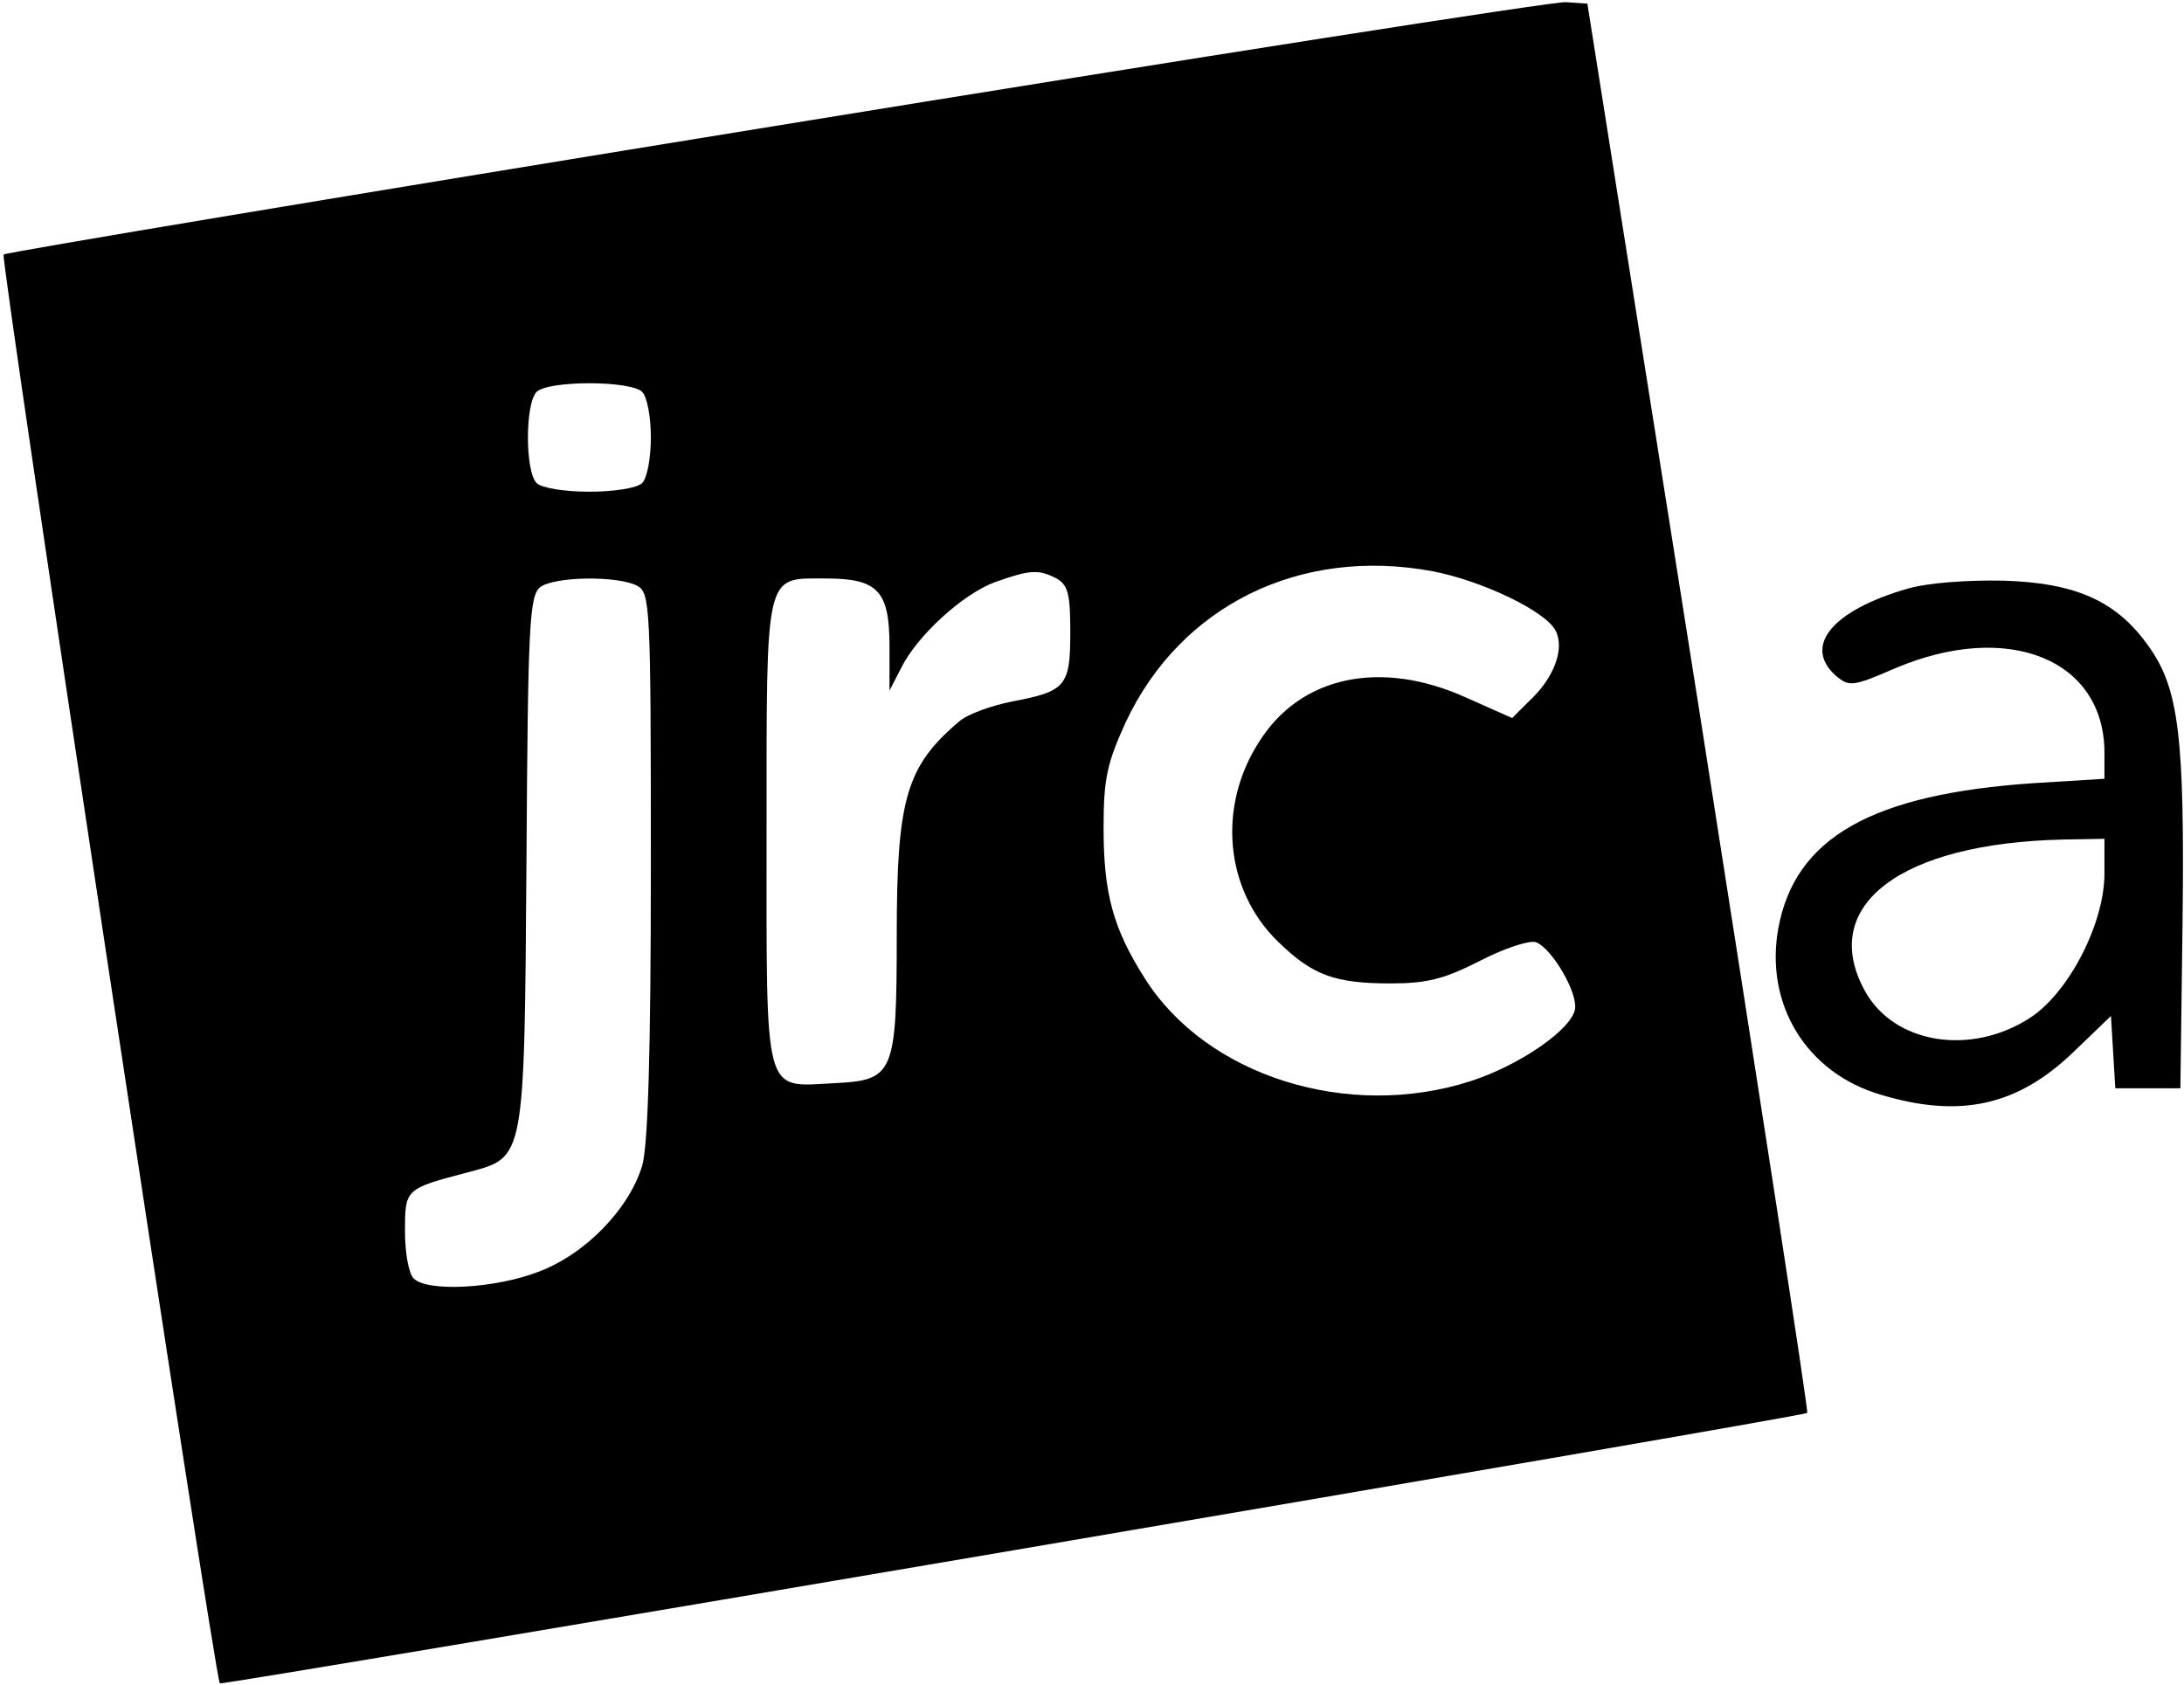 <?xml version="1.0" standalone="no"?>
<!DOCTYPE svg PUBLIC "-//W3C//DTD SVG 20010904//EN"
 "http://www.w3.org/TR/2001/REC-SVG-20010904/DTD/svg10.dtd">
<svg version="1.0" xmlns="http://www.w3.org/2000/svg"
 width="302pt" height="233pt" viewBox="0 0 302 233"
 preserveAspectRatio="xMidYMid meet">
<g transform="translate(0,233) scale(0.1,-0.1)"
fill="#000000" stroke="none">
<path d="M1073 2156 c-585 -95 -1065 -175 -1068 -178 -5 -5 292 -1969 299
-1976 4 -3 2190 369 2195 374 2 2 -66 441 -150 976 l-154 973 -30 2 c-17 1
-508 -76 -1092 -171z m-185 -368 c7 -7 12 -35 12 -63 0 -28 -5 -56 -12 -63 -7
-7 -39 -12 -73 -12 -34 0 -66 5 -73 12 -16 16 -16 110 0 126 16 16 130 16 146
0z m1093 -248 c68 -13 156 -55 170 -82 13 -25 -2 -66 -37 -98 l-23 -23 -63 28
c-119 54 -230 30 -287 -61 -58 -90 -47 -205 26 -276 48 -47 79 -58 156 -58 50
0 74 6 123 31 35 18 69 29 78 26 22 -9 57 -68 54 -92 -4 -28 -76 -78 -144
-100 -170 -55 -366 7 -451 142 -44 69 -57 118 -57 208 0 69 5 90 31 147 76
161 241 242 424 208z m-520 -10 c16 -9 19 -22 19 -74 0 -75 -6 -82 -80 -96
-30 -6 -63 -18 -74 -28 -73 -62 -86 -107 -86 -296 0 -192 -4 -200 -87 -204
-98 -5 -93 -23 -93 348 0 364 -3 350 82 350 72 0 88 -17 88 -94 l0 -61 16 31
c22 45 86 103 130 119 48 17 60 18 85 5z m-580 -10 c18 -10 19 -25 19 -387 0
-259 -4 -388 -12 -415 -18 -60 -79 -123 -144 -147 -60 -23 -153 -28 -172 -9
-7 7 -12 36 -12 65 0 59 0 59 88 82 78 21 77 15 80 431 2 326 4 366 19 378 20
15 107 16 134 2z"/>
<path d="M2638 1516 c-104 -30 -145 -79 -100 -120 19 -16 23 -16 83 10 156 66
289 12 289 -117 l0 -36 -97 -6 c-224 -15 -331 -75 -354 -201 -19 -105 39 -200
142 -230 110 -33 189 -15 266 59 l52 50 3 -50 3 -50 45 0 45 0 3 229 c3 256
-5 323 -46 381 -44 63 -100 89 -202 92 -50 1 -104 -3 -132 -11z m272 -394 c0
-69 -49 -164 -102 -199 -82 -54 -190 -37 -230 38 -63 117 50 203 275 208 l57
1 0 -48z"/>
</g>
</svg>
